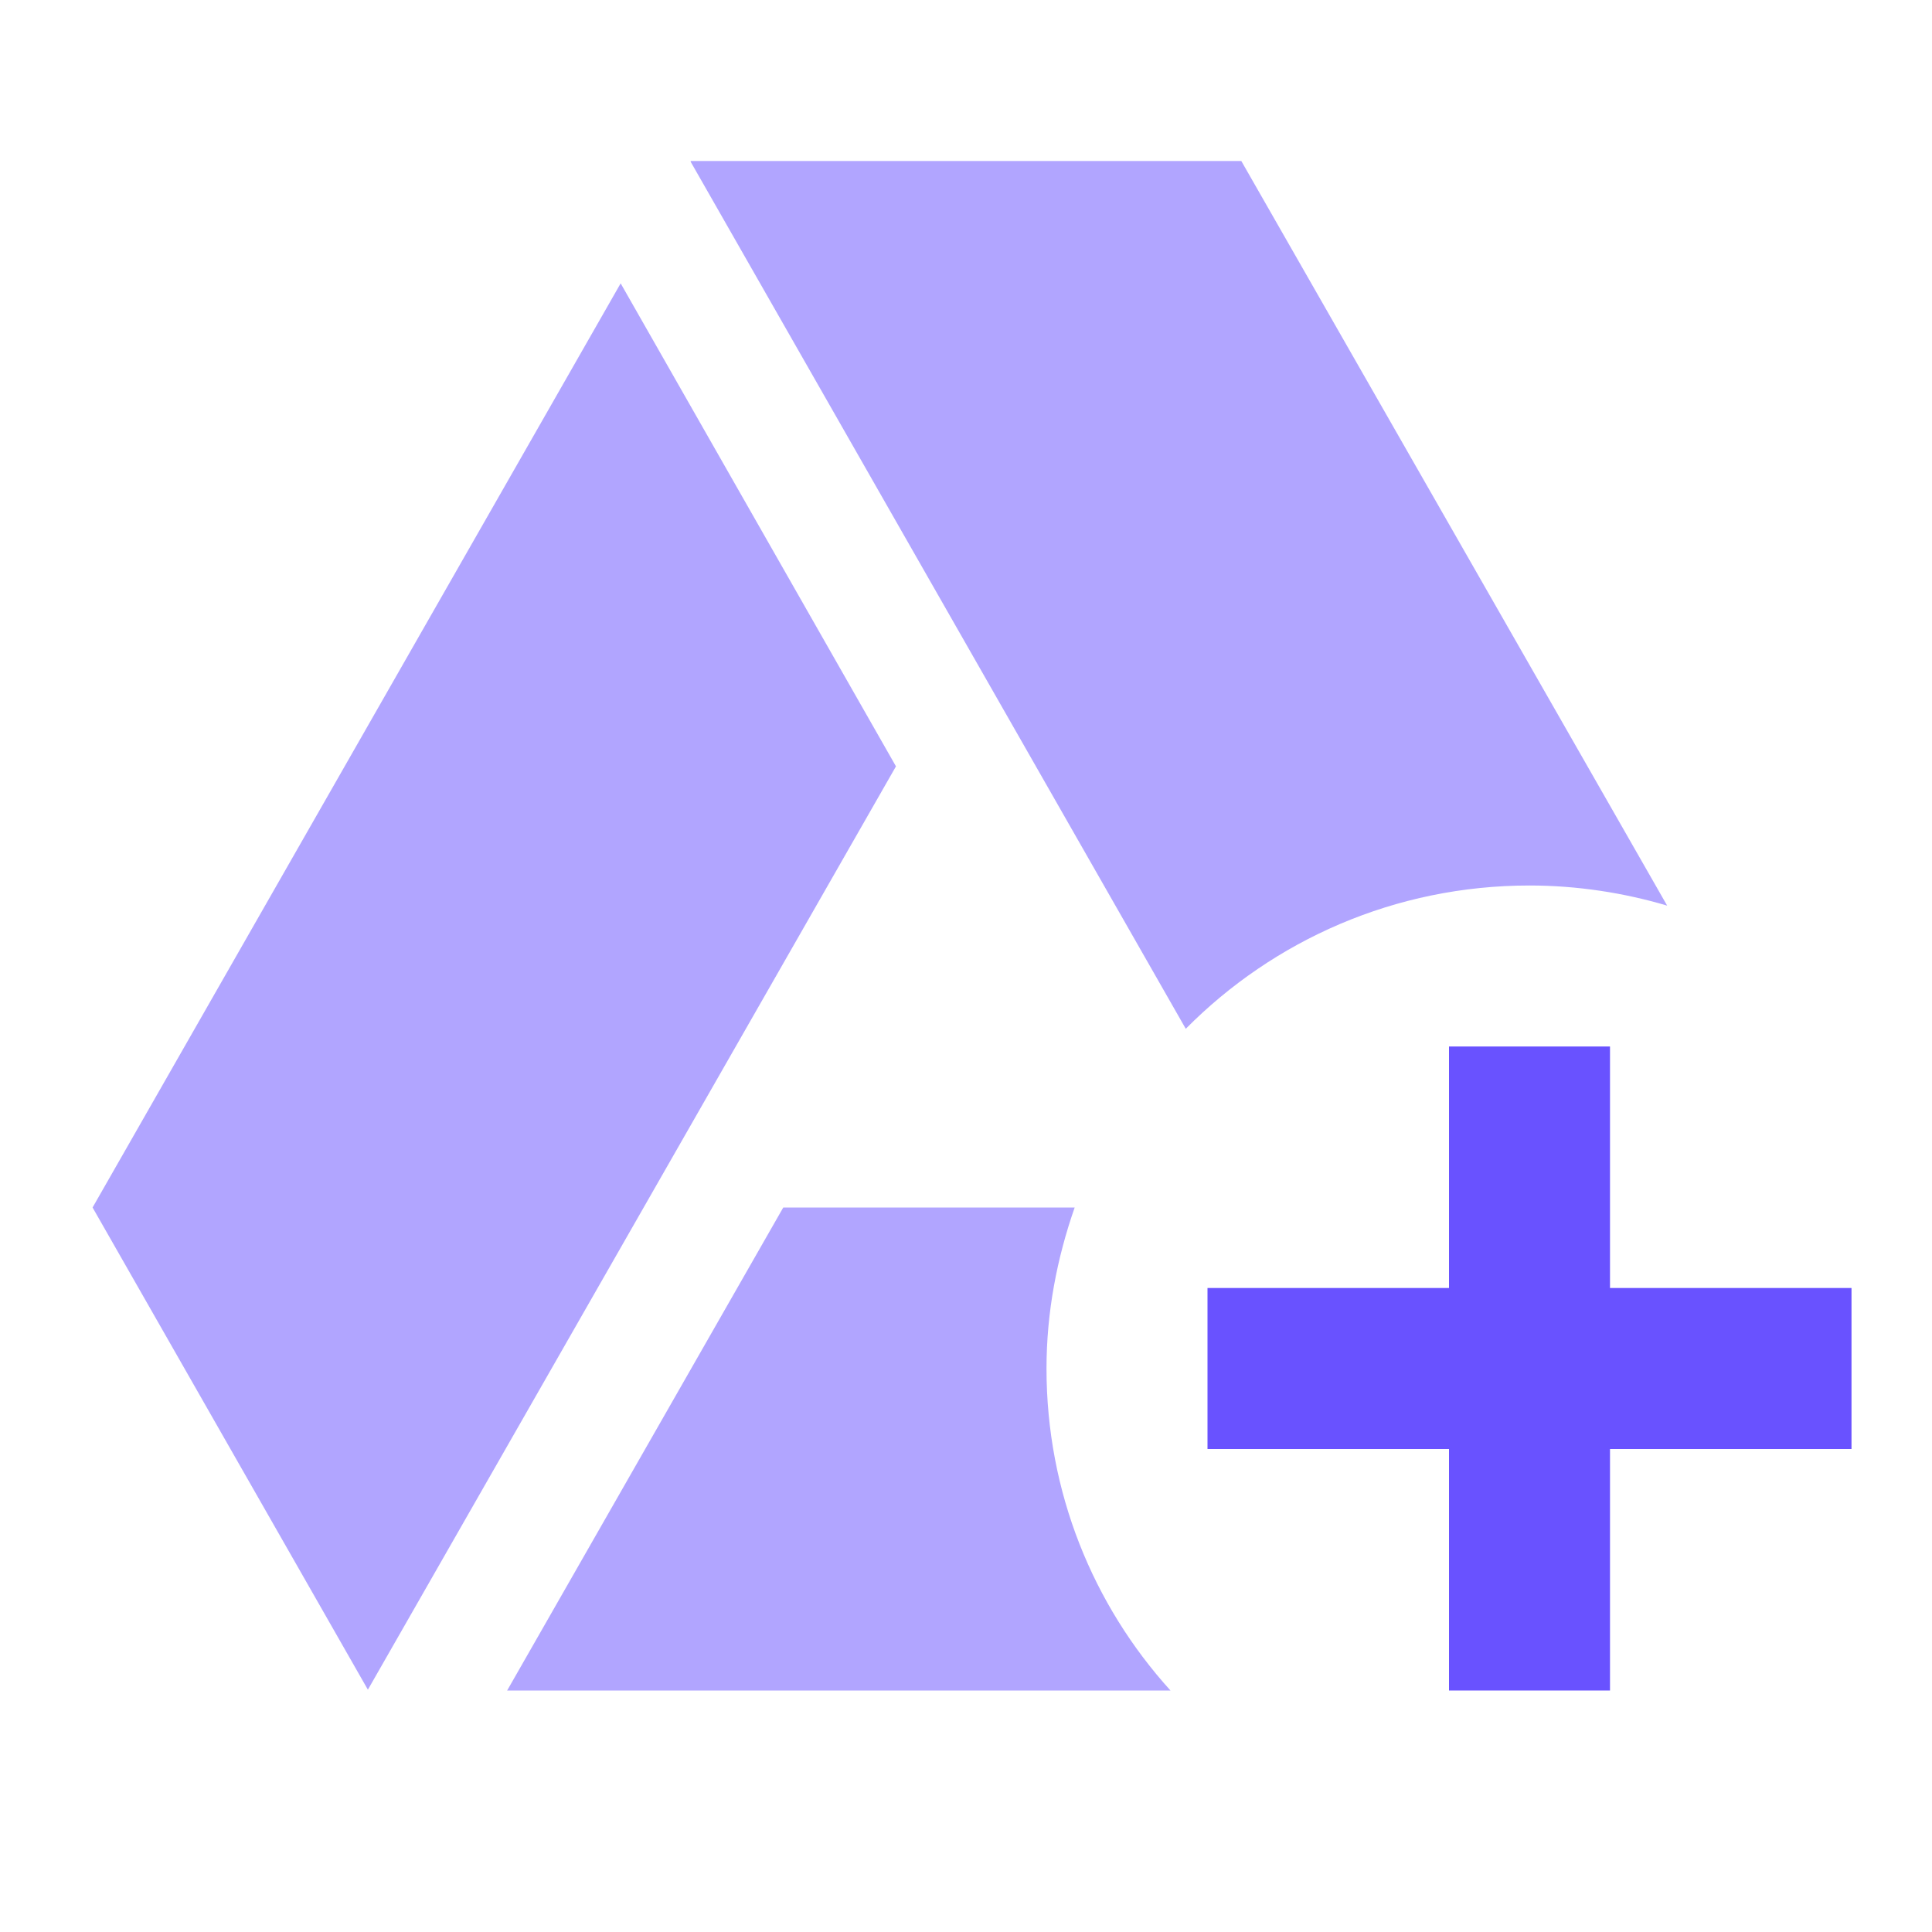 <svg width="24" height="24" viewBox="0 0 24 24" fill="none" xmlns="http://www.w3.org/2000/svg">
<g clip-path="url(#clip0_325_7445)">
<path d="M7.71 3.52L1.15 15L4.57 20.99L11.13 9.52L7.71 3.52ZM13.35 15H9.73L6.3 21H14.54C13.58 19.94 13 18.54 13 17C13 16.3 13.13 15.63 13.35 15ZM20.71 11.25L15.42 2H8.58V2.01L14.73 12.78C15.82 11.68 17.33 11 19 11C19.59 11 20.17 11.09 20.71 11.25Z" fill="#B1A5FF"/>
<path d="M20 16V13H18V16H15V18H18V21H20V18H23V16H20Z" fill="#6952FF"/>
</g>
<defs>
<clipPath id="clip0_325_7445">
<rect width="24" height="24" fill="white"/>
</clipPath>
</defs>
</svg>
